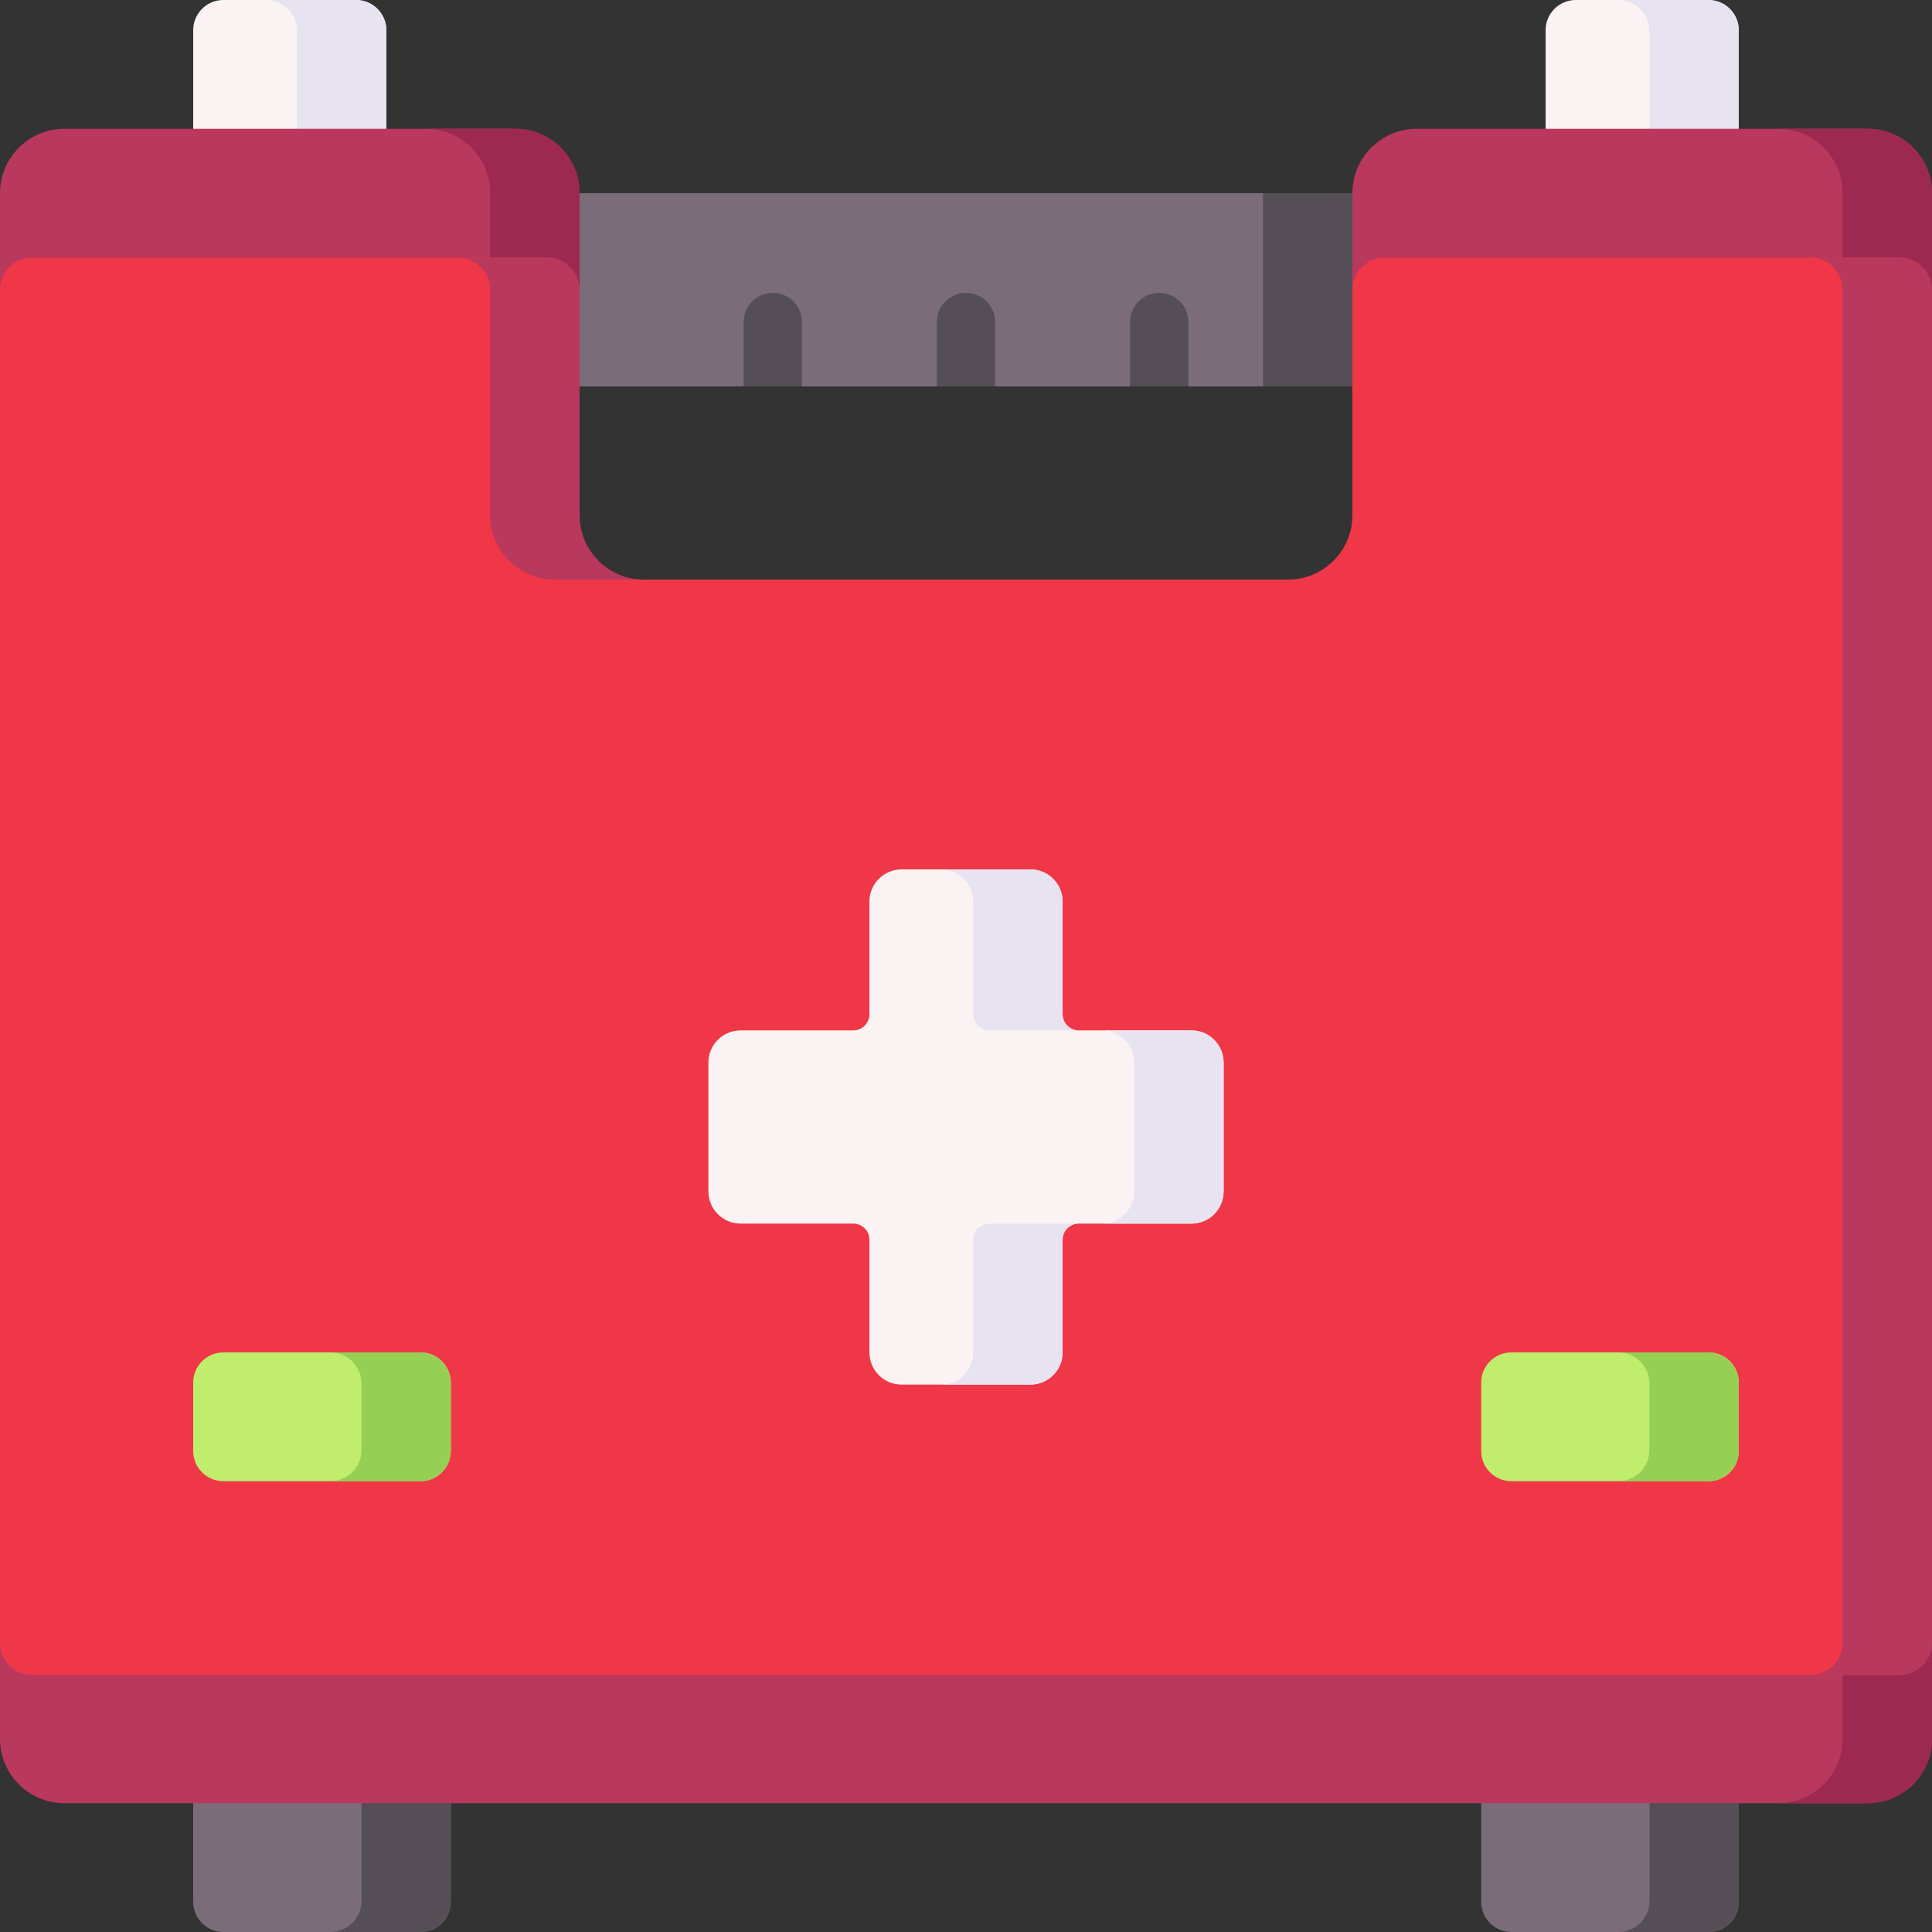 <svg id="Capa_1" enable-background="new 0 0 512 512" height="512" viewBox="0 0 512 512" width="512" xmlns="http://www.w3.org/2000/svg"><rect x="0" y="0" width="512" height="512" fill="#333333" stroke="none"/><g><path d="m51.2 470.873h68.267v33.127c0 4.418-3.582 8-8 8h-52.267c-4.418 0-8-3.582-8-8z" fill="#7a6d79"/><path d="m95.807 470.873v32.885c0 4.552-3.69 8.241-8.241 8.241h23.66c4.552 0 8.242-3.69 8.242-8.241v-32.885z" fill="#554e56"/><path d="m392.533 470.873h68.267v33.127c0 4.418-3.582 8-8 8h-52.267c-4.418 0-8-3.582-8-8z" fill="#7a6d79"/><path d="m437.14 470.873v32.885c0 4.552-3.69 8.241-8.242 8.241h23.66c4.551 0 8.241-3.69 8.241-8.241v-32.885z" fill="#554e56"/><path d="m102.4 39.369h-51.2v-31.369c0-4.418 3.582-8 8-8h35.2c4.418 0 8 3.582 8 8z" fill="#fbf3f3"/><path d="m94.159 0h-23.694c4.551 0 8.241 3.69 8.241 8.241v31.127h23.694v-31.127c0-4.551-3.69-8.241-8.241-8.241z" fill="#e8e3f0"/><path d="m460.8 39.369h-51.2v-31.369c0-4.418 3.582-8 8-8h35.2c4.418 0 8 3.582 8 8z" fill="#fbf3f3"/><path d="m452.559 0h-23.694c4.552 0 8.241 3.69 8.241 8.241v31.127h23.694v-31.127c0-4.551-3.69-8.241-8.241-8.241z" fill="#e8e3f0"/><path d="m141.026 51.2h229.948v51.2h-229.948z" fill="#7a6d79"/><path d="m334.706 51.2h36.268v51.2h-36.268z" fill="#554e56"/><g fill="#b9385d"><path d="m512 76.8v-25.6c0-9.426-7.641-17.067-17.067-17.067h-119.466c-9.426 0-17.067 7.641-17.067 17.067v25.6z"/><path d="m0 460.8c0 9.426 7.641 17.067 17.067 17.067h477.867c9.425 0 17.067-7.641 17.067-17.067v-25.455h-512.001z"/><path d="m153.6 51.2c0-9.426-7.641-17.067-17.067-17.067h-119.466c-9.426 0-17.067 7.642-17.067 17.067v25.6h153.6z"/></g><g fill="#9e2950"><g><path d="m488.306 51.2v25.6h23.694v-25.6c0-9.426-7.641-17.067-17.067-17.067h-23.694c9.426 0 17.067 7.642 17.067 17.067z"/><path d="m488.306 460.8c0 9.426-7.641 17.067-17.067 17.067h23.694c9.425 0 17.067-7.641 17.067-17.067v-25.455h-23.694z"/></g><path d="m129.906 51.2v25.6h23.694v-25.6c0-9.426-7.641-17.067-17.067-17.067h-23.694c9.426 0 17.067 7.642 17.067 17.067z"/></g><path d="m502.467 68.267h-135.534c-4.713 0-8.534 3.821-8.534 8.533v59.733c0 9.426-7.641 17.067-17.067 17.067h-171.665c-9.425 0-17.067-7.641-17.067-17.067v-59.733c0-4.713-3.82-8.533-8.533-8.533h-135.533c-4.713 0-8.534 3.82-8.534 8.533v358.545c0 4.713 3.821 8.533 8.533 8.533h493.933c4.713 0 8.533-3.821 8.533-8.533v-358.545c.001-4.713-3.82-8.533-8.532-8.533z" fill="#f03747"/><g><g><g><path d="m129.906 76.8v59.733c0 9.426 7.641 17.067 17.067 17.067h23.694c-9.426 0-17.067-7.641-17.067-17.067v-59.733c0-4.713-3.821-8.533-8.533-8.533h-23.694c4.713 0 8.533 3.82 8.533 8.533z" fill="#b9385d"/></g><g><path d="m503.467 68.267h-23.694c4.713 0 8.533 3.821 8.533 8.533v358.545c0 4.713-3.82 8.533-8.533 8.533h23.694c4.713 0 8.533-3.821 8.533-8.533v-358.545c0-4.713-3.82-8.533-8.533-8.533z" fill="#b9385d"/></g></g></g><g fill="#554e56"><path d="m204.8 77.607c-4.268 0-7.726 3.459-7.726 7.726v17.067h15.453v-17.066c-.001-4.268-3.459-7.727-7.727-7.727z"/><path d="m256 77.607c-4.268 0-7.726 3.459-7.726 7.726v17.067h15.453v-17.066c-.001-4.268-3.459-7.727-7.727-7.727z"/><path d="m307.2 77.607c-4.268 0-7.726 3.459-7.726 7.726v17.067h15.453v-17.066c0-4.268-3.459-7.727-7.727-7.727z"/></g><path d="m281.6 358.4v-29.867c0-2.357 1.91-4.267 4.267-4.267h29.867c4.713 0 8.533-3.821 8.533-8.533v-34.133c0-4.713-3.82-8.533-8.533-8.533h-29.867c-2.356 0-4.267-1.91-4.267-4.267v-29.867c0-4.713-3.82-8.533-8.533-8.533h-34.133c-4.713 0-8.533 3.821-8.533 8.533v29.867c0 2.356-1.91 4.267-4.267 4.267h-29.867c-4.713 0-8.533 3.82-8.533 8.533v34.133c0 4.713 3.82 8.533 8.533 8.533h29.867c2.356 0 4.267 1.91 4.267 4.267v29.867c0 4.713 3.82 8.533 8.533 8.533h34.133c4.713 0 8.533-3.82 8.533-8.533z" fill="#fbf3f3"/><g><g fill="#c0ed6b"><path d="m111.467 392.533h-52.267c-4.418 0-8-3.582-8-8v-18.133c0-4.418 3.582-8 8-8h52.267c4.418 0 8 3.582 8 8v18.133c0 4.419-3.582 8-8 8z"/><path d="m452.8 392.533h-52.267c-4.418 0-8-3.582-8-8v-18.133c0-4.418 3.582-8 8-8h52.267c4.418 0 8 3.582 8 8v18.133c0 4.419-3.582 8-8 8z"/></g></g><path d="m452.559 358.4h-23.694c4.552 0 8.242 3.69 8.242 8.241v17.65c0 4.552-3.69 8.241-8.242 8.241h23.694c4.552 0 8.241-3.69 8.241-8.241v-17.65c0-4.551-3.69-8.241-8.241-8.241z" fill="#95cf53"/><path d="m111.243 358.4h-23.695c4.551 0 8.241 3.69 8.241 8.241v17.65c0 4.552-3.69 8.241-8.241 8.241h23.694c4.552 0 8.242-3.69 8.242-8.241v-17.65c0-4.551-3.69-8.241-8.241-8.241z" fill="#95cf53"/><g><g><g><path d="m257.906 328.533v29.867c0 4.713-3.82 8.533-8.533 8.533h23.694c4.713 0 8.533-3.82 8.533-8.533v-29.867c0-2.356 1.91-4.267 4.267-4.267h-23.694c-2.357.001-4.267 1.911-4.267 4.267z" fill="#e8e3f0"/></g><g><path d="m257.906 238.933v29.867c0 2.356 1.91 4.267 4.267 4.267h23.694c-2.356 0-4.267-1.91-4.267-4.267v-29.867c0-4.713-3.82-8.533-8.533-8.533h-23.694c4.713 0 8.533 3.821 8.533 8.533z" fill="#e8e3f0"/></g><g><path d="m315.733 273.067h-23.694c4.713 0 8.533 3.82 8.533 8.533v34.133c0 4.713-3.821 8.533-8.533 8.533h23.694c4.713 0 8.534-3.821 8.534-8.533v-34.133c0-4.713-3.821-8.533-8.534-8.533z" fill="#e8e3f0"/></g></g></g></g></svg>